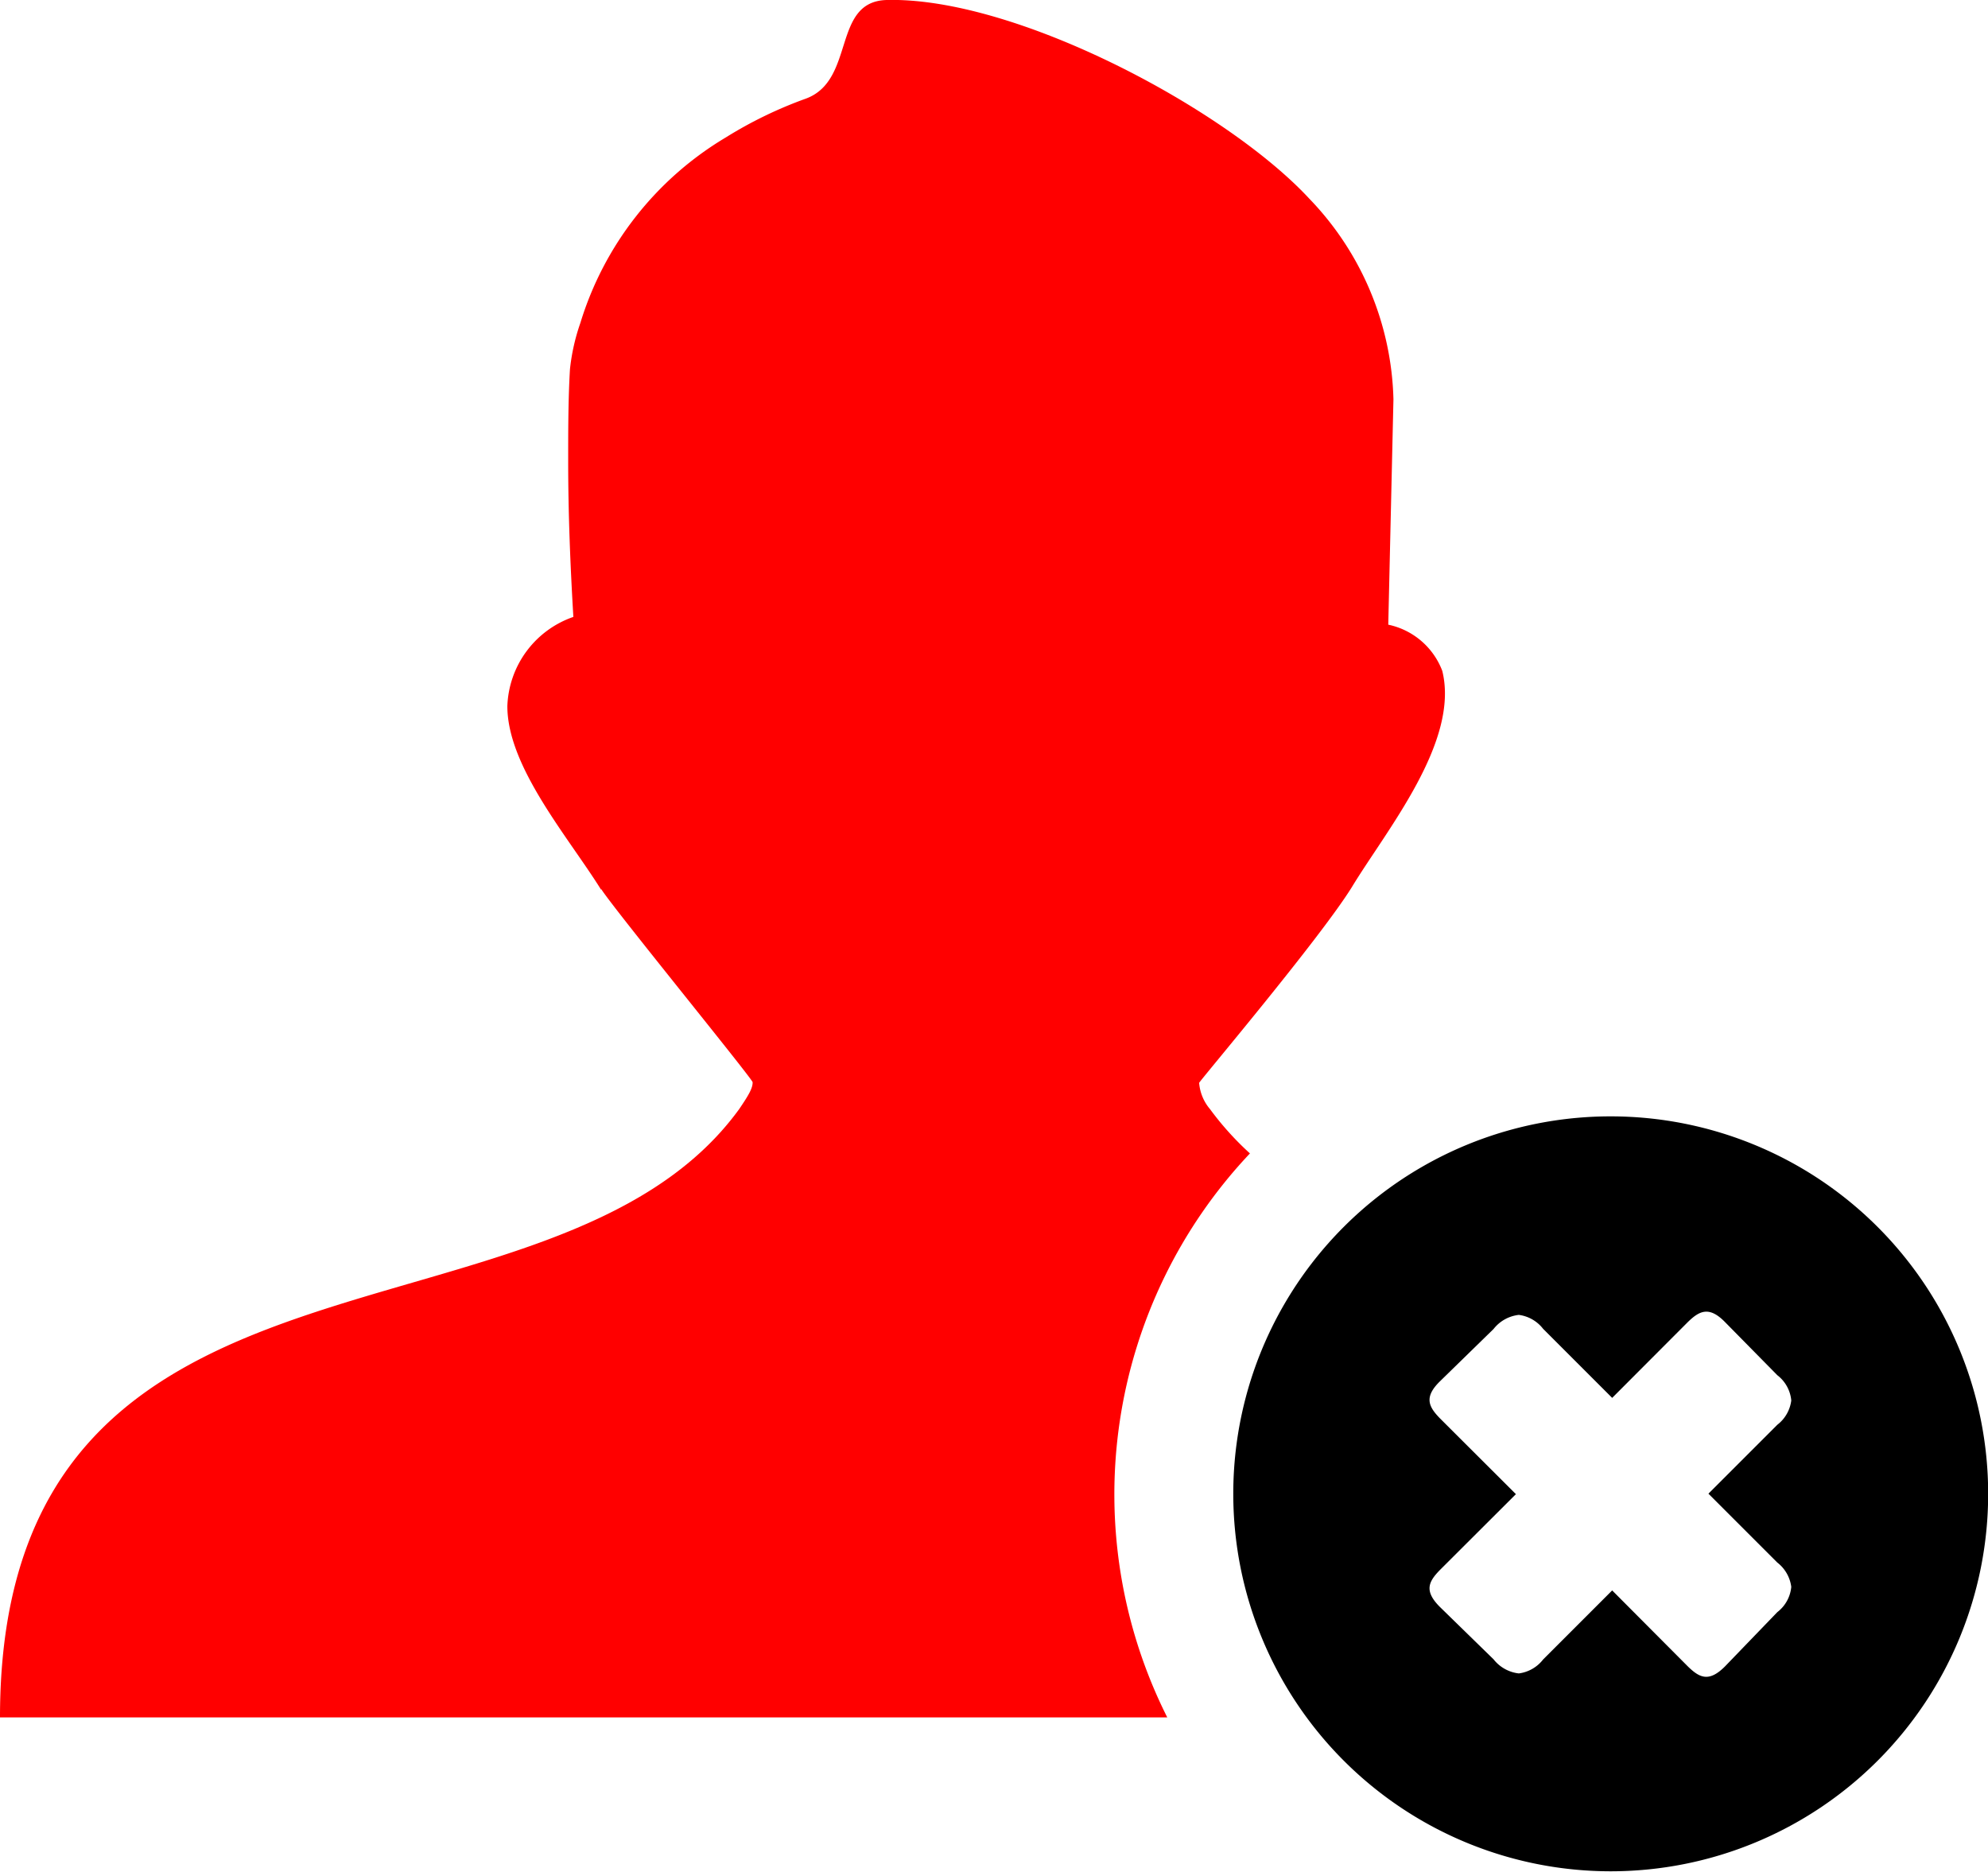 <svg id="Layer_1" data-name="Layer 1" xmlns="http://www.w3.org/2000/svg" viewBox="0 0 122.88 115.68">
  <defs>
    <style>
      .cls-1 {
        fill:rgb(255, 0, 0);
      }

      .cls-2 {
        fill:rgb(0, 0, 0);
        fill-rule: evenodd;
      }
    </style>
  </defs>
  <title>block-user</title>
  <path class="cls-1" d="M37.16,55c-2-3.22-5.8-7.59-5.8-11.35a6.06,6.06,0,0,1,4.08-5.52c-.19-3.19-.32-6.42-.32-9.62,0-1.9,0-3.81.11-5.69a12.65,12.65,0,0,1,.64-2.85,20.22,20.22,0,0,1,9-11.48A25.93,25.93,0,0,1,49.8,6.1c3.1-1.13,1.6-6,5-6.1,8-.2,21,6.75,26.12,12.27a18.52,18.52,0,0,1,5.21,12.41l-.32,13.93a4.57,4.57,0,0,1,3.34,2.86c1.08,4.39-3.47,9.86-5.59,13.36-2,3.22-9.43,12-9.44,12.1a2.85,2.85,0,0,0,.67,1.62,18.48,18.48,0,0,0,2.47,2.74,30.69,30.69,0,0,0-5.11,34.86H0C0,74.42,34.1,84.5,45.69,68.55c.57-.84.84-1.29.83-1.66,0-.2-8.59-10.72-9.36-11.94Z" />
  <path class="cls-2" d="M99.56,69A23.33,23.33,0,1,1,76.23,92.35,23.32,23.32,0,0,1,99.56,69ZM89.45,88.11,89,87.66c-.69-.71-1-1.3,0-2.28l3.32-3.24a2.31,2.31,0,0,1,1.56-.87,2.27,2.27,0,0,1,1.5.86l4.27,4.27,4.68-4.69c.71-.69,1.31-1,2.29,0L109.86,85a2.22,2.22,0,0,1,.86,1.56,2.25,2.25,0,0,1-.86,1.5l-4.26,4.26,4.26,4.26a2.27,2.27,0,0,1,.86,1.5,2.22,2.22,0,0,1-.86,1.56L106.62,103c-1,1-1.58.69-2.29,0L99.65,98.3l-4.27,4.27a2.27,2.27,0,0,1-1.5.86,2.31,2.31,0,0,1-1.56-.87L89,99.32c-1-1-.69-1.57,0-2.28l4.7-4.69-4.25-4.24Z" />
</svg>